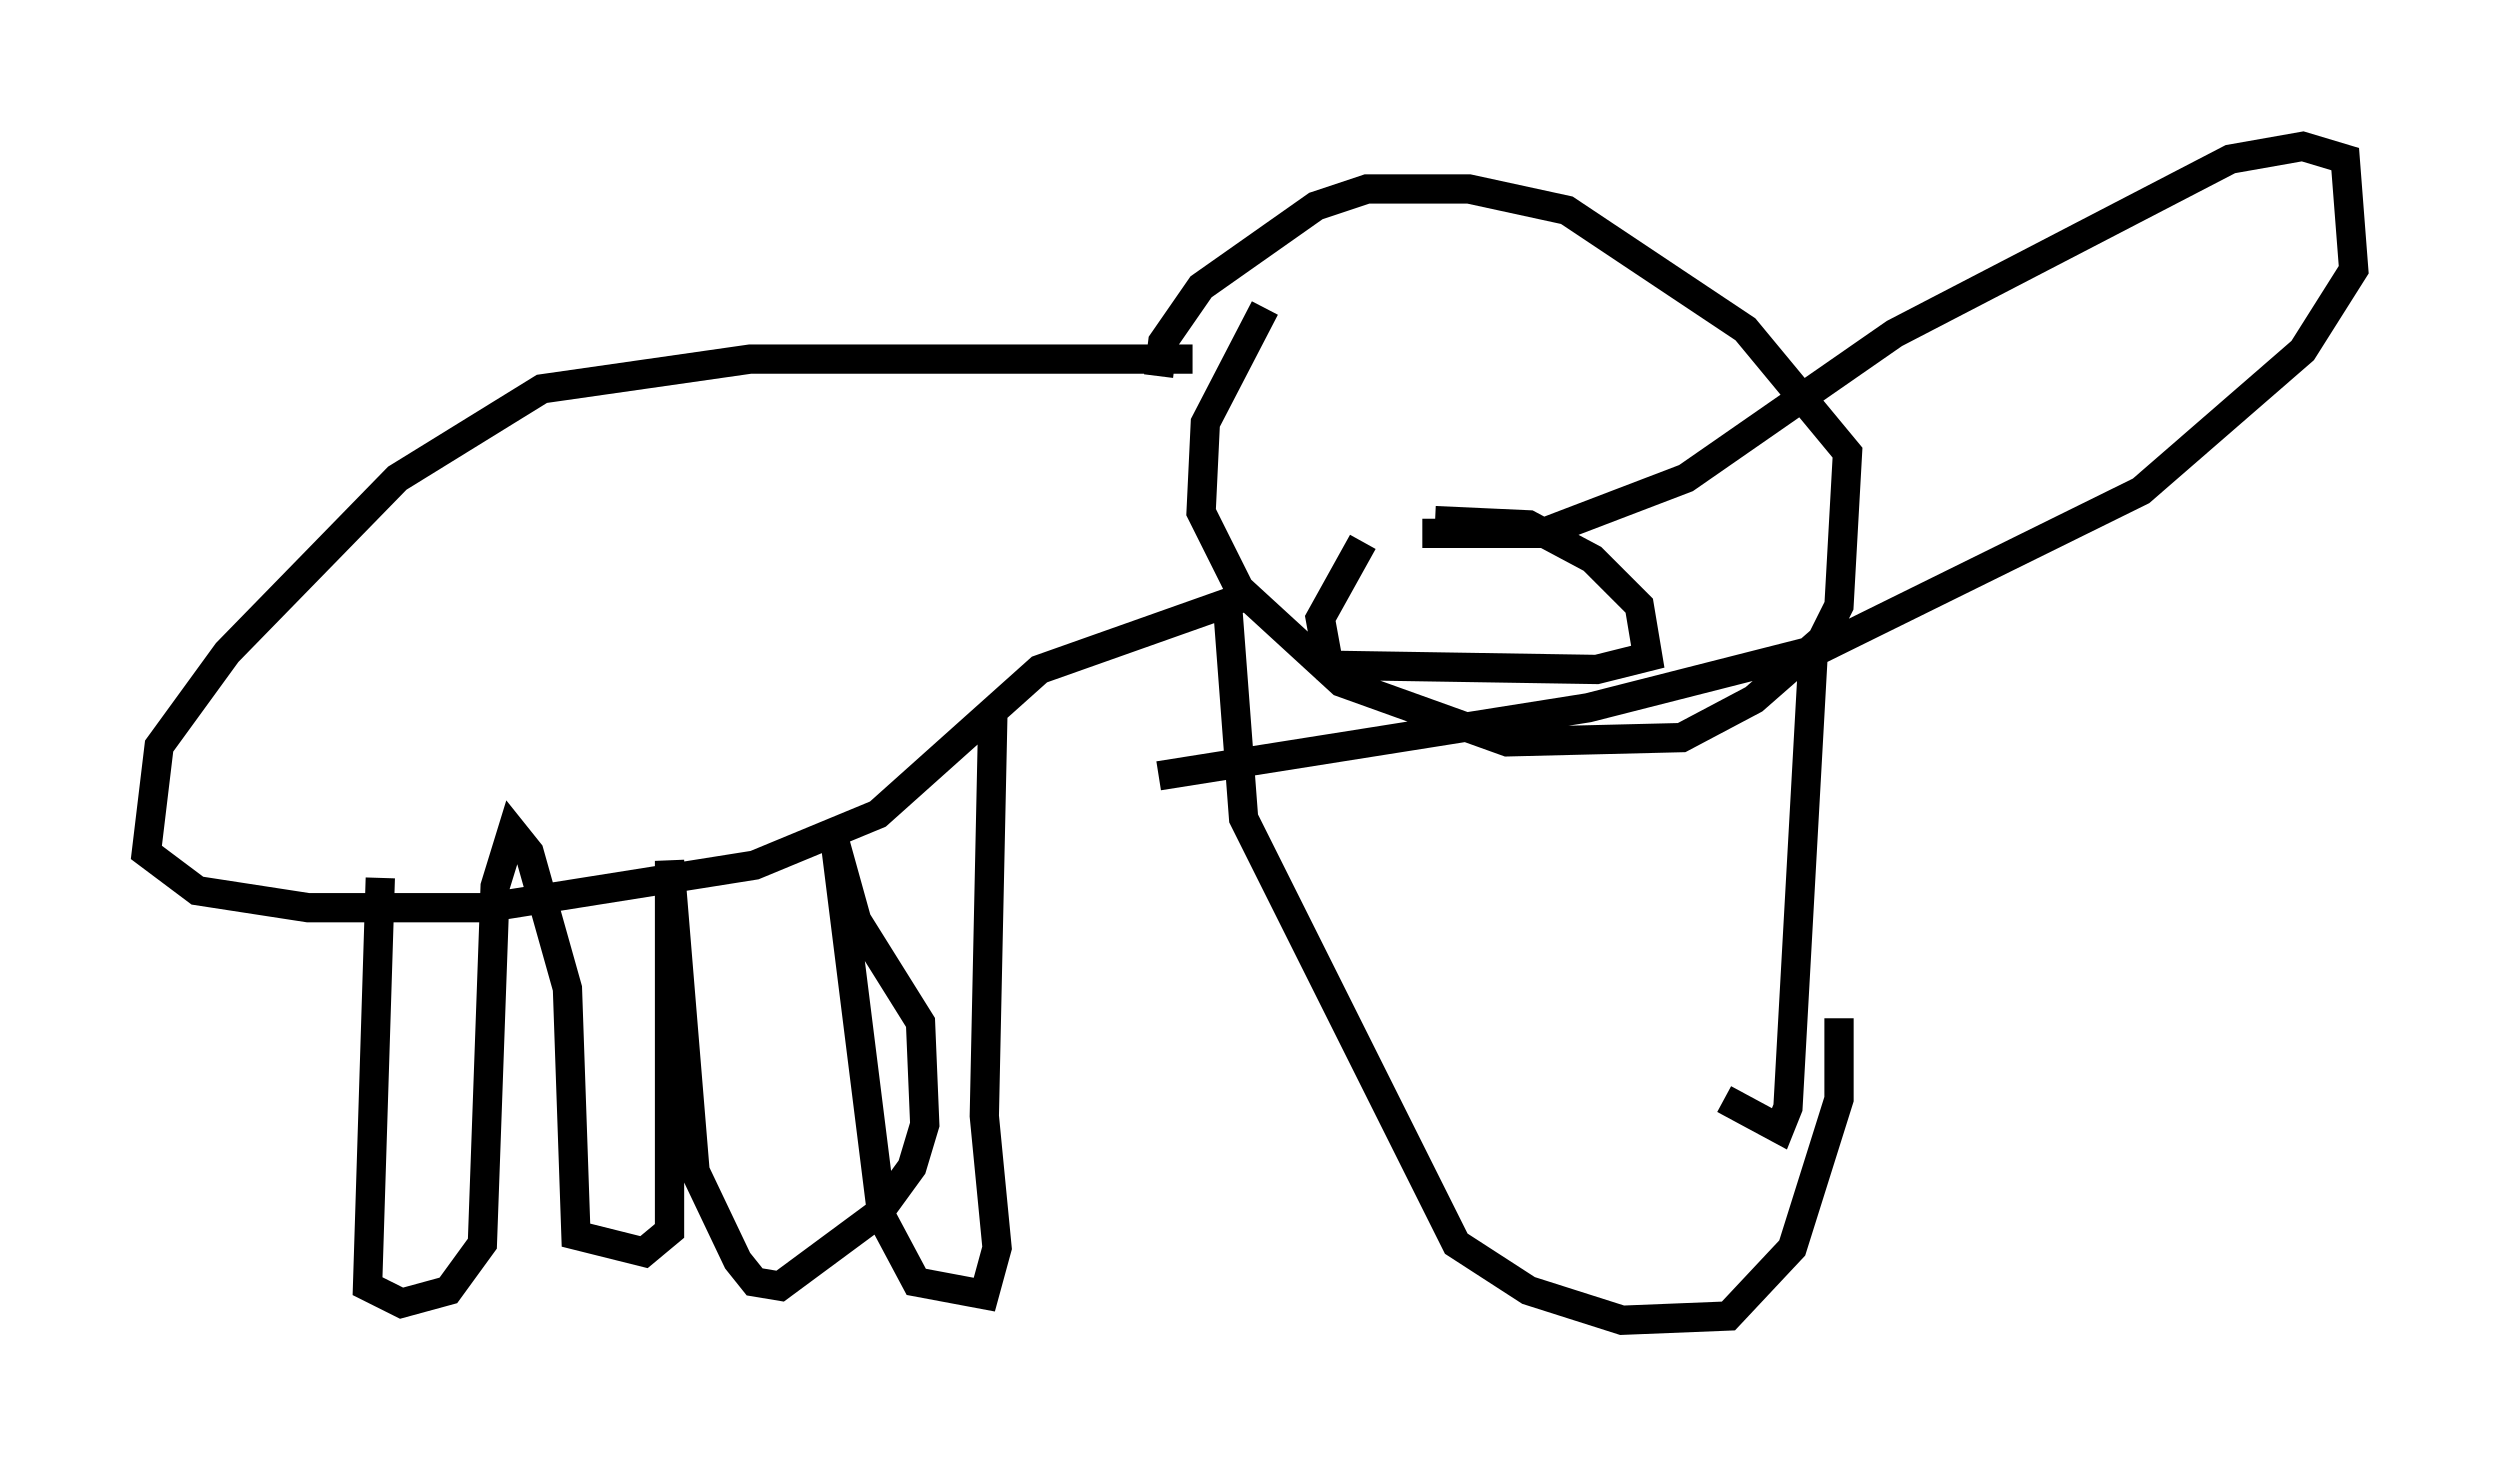 <?xml version="1.0" encoding="utf-8" ?>
<svg baseProfile="full" height="50.089" version="1.1" width="85.385" xmlns="http://www.w3.org/2000/svg" xmlns:ev="http://www.w3.org/2001/xml-events" xmlns:xlink="http://www.w3.org/1999/xlink"><defs /><rect fill="white" height="50.089" width="85.385" x="0" y="0" /><path d="M46.251, 7.905 m-3.05, 2.615 l-2.034, 3.922 -0.145, 3.05 l1.307, 2.615 3.486, 3.196 l5.665, 2.034 5.955, -0.145 l2.469, -1.307 2.324, -2.034 l0.581, -1.162 0.291, -5.229 l-3.486, -4.212 -6.101, -4.067 l-3.341, -0.726 -3.486, 0.0 l-1.743, 0.581 -3.922, 2.76 l-1.307, 1.888 -0.145, 1.162 m2.324, 7.408 l0.581, 7.698 7.263, 14.525 l2.469, 1.598 3.196, 1.017 l3.631, -0.145 2.179, -2.324 l1.598, -5.084 0.0, -2.76 m-0.872, -12.637 l-0.872, 15.687 -0.291, 0.726 l-1.888, -1.017 m-18.156, -25.274 l-15.106, 0.0 -7.117, 1.017 l-4.939, 3.05 -5.81, 5.955 l-2.324, 3.196 -0.436, 3.631 l1.743, 1.307 3.777, 0.581 l6.101, 0.0 9.151, -1.453 l4.212, -1.743 5.52, -4.939 l6.972, -2.469 m-29.486, 9.587 l-0.436, 13.944 1.162, 0.581 l1.598, -0.436 1.162, -1.598 l0.436, -12.201 0.581, -1.888 l0.581, 0.726 1.307, 4.648 l0.291, 8.425 2.324, 0.581 l0.872, -0.726 0.0, -12.637 l0.872, 10.603 1.453, 3.05 l0.581, 0.726 0.872, 0.145 l3.341, -2.469 1.162, -1.598 l0.436, -1.453 -0.145, -3.486 l-2.179, -3.486 -0.726, -2.615 l1.598, 12.782 1.162, 2.179 l2.324, 0.436 0.436, -1.598 l-0.436, -4.503 0.291, -13.654 m12.637, -5.955 l-1.453, 2.615 0.291, 1.598 l9.151, 0.145 1.743, -0.436 l-0.291, -1.743 -1.598, -1.598 l-2.179, -1.162 -3.196, -0.145 m-0.436, 0.436 l4.067, 0.0 4.939, -1.888 l7.117, -4.939 11.475, -5.955 l2.469, -0.436 1.453, 0.436 l0.291, 3.777 -1.743, 2.76 l-5.52, 4.793 -10.894, 5.374 l-7.989, 2.034 -14.67, 2.324 " fill="none" stroke="black" stroke-width="1" /></svg>